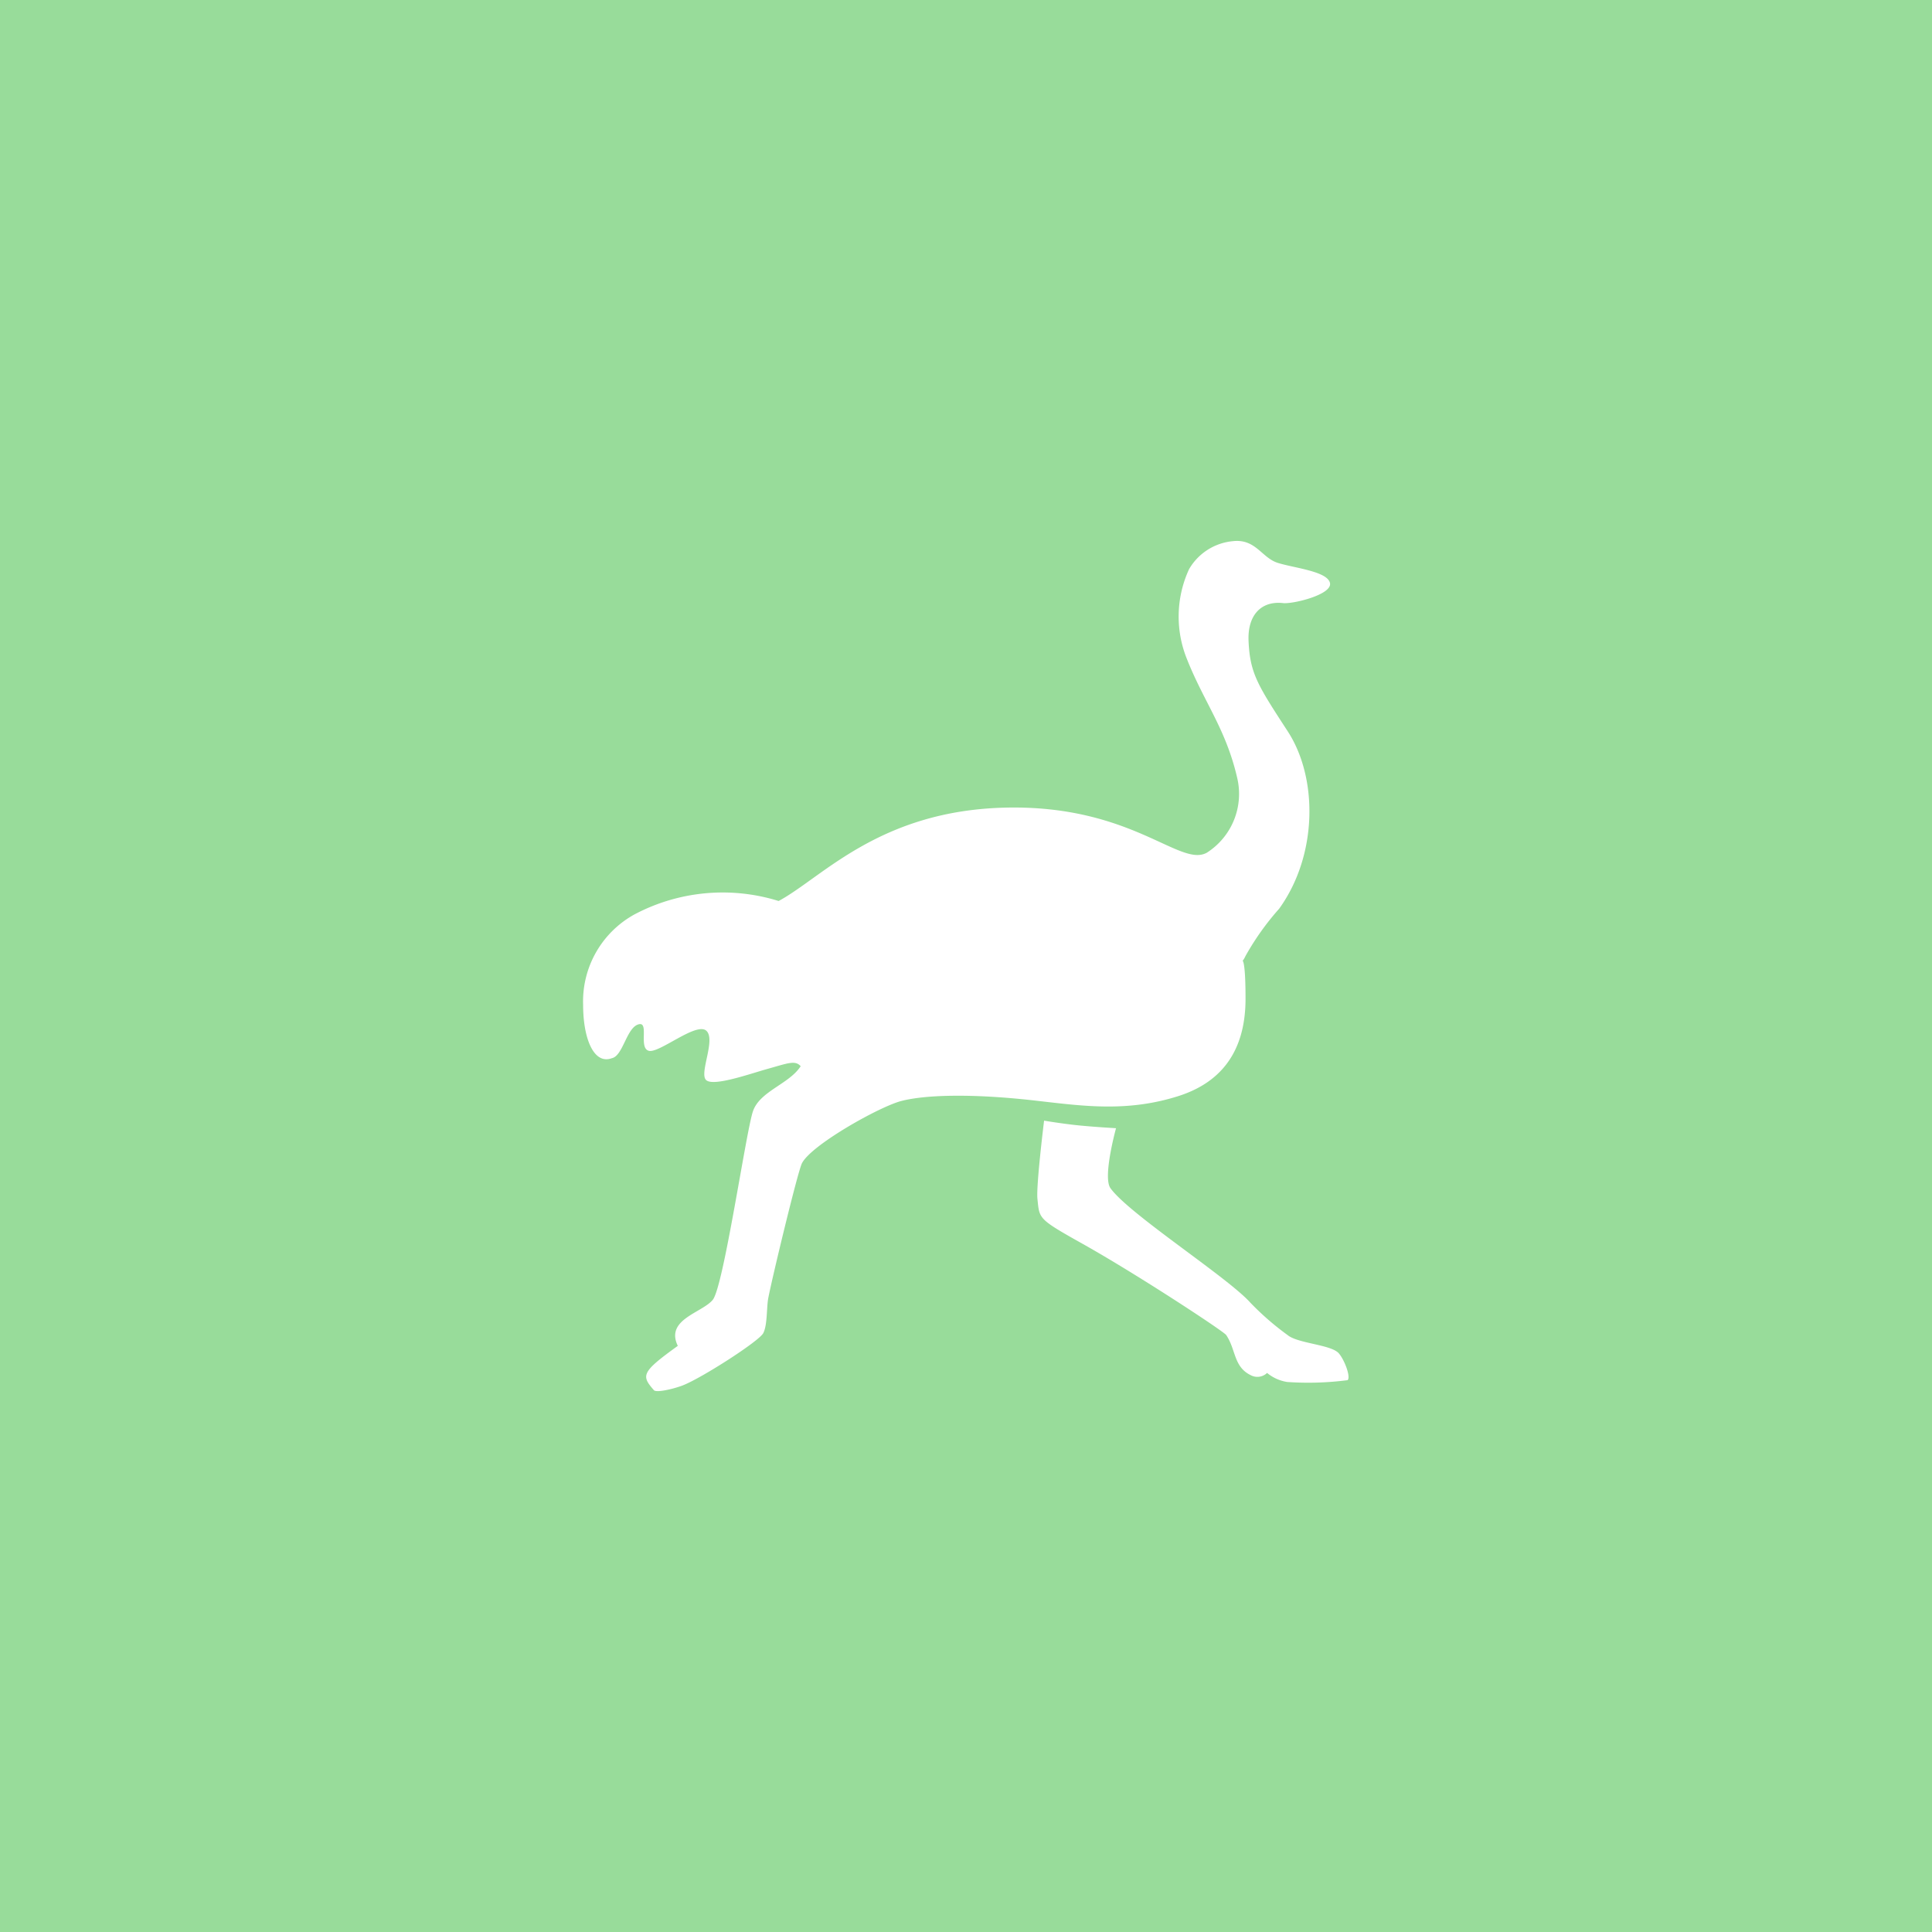 <svg xmlns="http://www.w3.org/2000/svg" viewBox="0 0 192 192">
  <rect width="100%" height="100%" fill="#98dc9a" />
  <path fill="#fff" fill-rule="evenodd"
    d="M103.1 119.14c-.14-1.31.66-7.77.66-7.77s1.6.27 3.15.44 4 .31 4 .31-1.34 4.84-.56 5.95c1.8 2.55 11.65 8.86 13.91 11.39a27.6 27.6 0 0 0 3.69 3.21c1 .84 4.22.94 5.06 1.78.57.61 1.26 2.39.91 2.71a30.47 30.47 0 0 1-6 .18 4.14 4.14 0 0 1-2-.9 1.39 1.39 0 0 1-1.65.21c-1.7-.84-1.44-2.58-2.43-4-.57-.57-8.84-6-14.18-9-4.55-2.55-4.35-2.51-4.56-4.51Zm-32.91-16.71c-1-.88-4.66 2.25-5.7 2s0-2.81-.95-2.65c-1.26.21-1.6 3.15-2.73 3.38-1.82.68-2.86-2-2.86-5.29a9.86 9.86 0 0 1 5.11-9 18.72 18.72 0 0 1 14.32-1.33c4.3-2.3 10-9 22.57-9.28s17.33 6 20 4.47a6.93 6.93 0 0 0 3-7.43c-1.12-4.86-3.29-7.5-5-11.82a11.24 11.24 0 0 1 .22-8.92 5.63 5.63 0 0 1 4.36-2.78c2.26-.25 2.85 1.64 4.43 2.15s4.94.83 5.21 2-3.78 2.14-4.7 2c-2.15-.22-3.5 1.22-3.39 3.76.14 3.24.91 4.4 3.9 9s3 12.27-.86 17.62a26.41 26.41 0 0 0-3.34 4.69c-.68 1.43 0-1.46 0 4.25s-2.88 8.46-6.65 9.67c-5.08 1.62-9.46 1-13.95.49-6.2-.73-11.06-.65-13.59 0-2.2.56-9.07 4.43-9.91 6.23-.45 1-2.88 11.08-3.32 13.31-.19.91-.08 2.73-.51 3.54s-6.12 4.46-8 5.19c-.88.34-2.67.77-2.88.46-1.25-1.44-1.25-1.77 2.39-4.39-1.27-2.63 2.39-3.27 3.47-4.57s3.31-16.75 4-18.75 3.59-2.69 4.74-4.47c-.54-.63-1.3-.29-3.31.27-1.72.48-5.31 1.76-6.07 1.12s.99-4.04 0-4.92Z" />
</svg>

